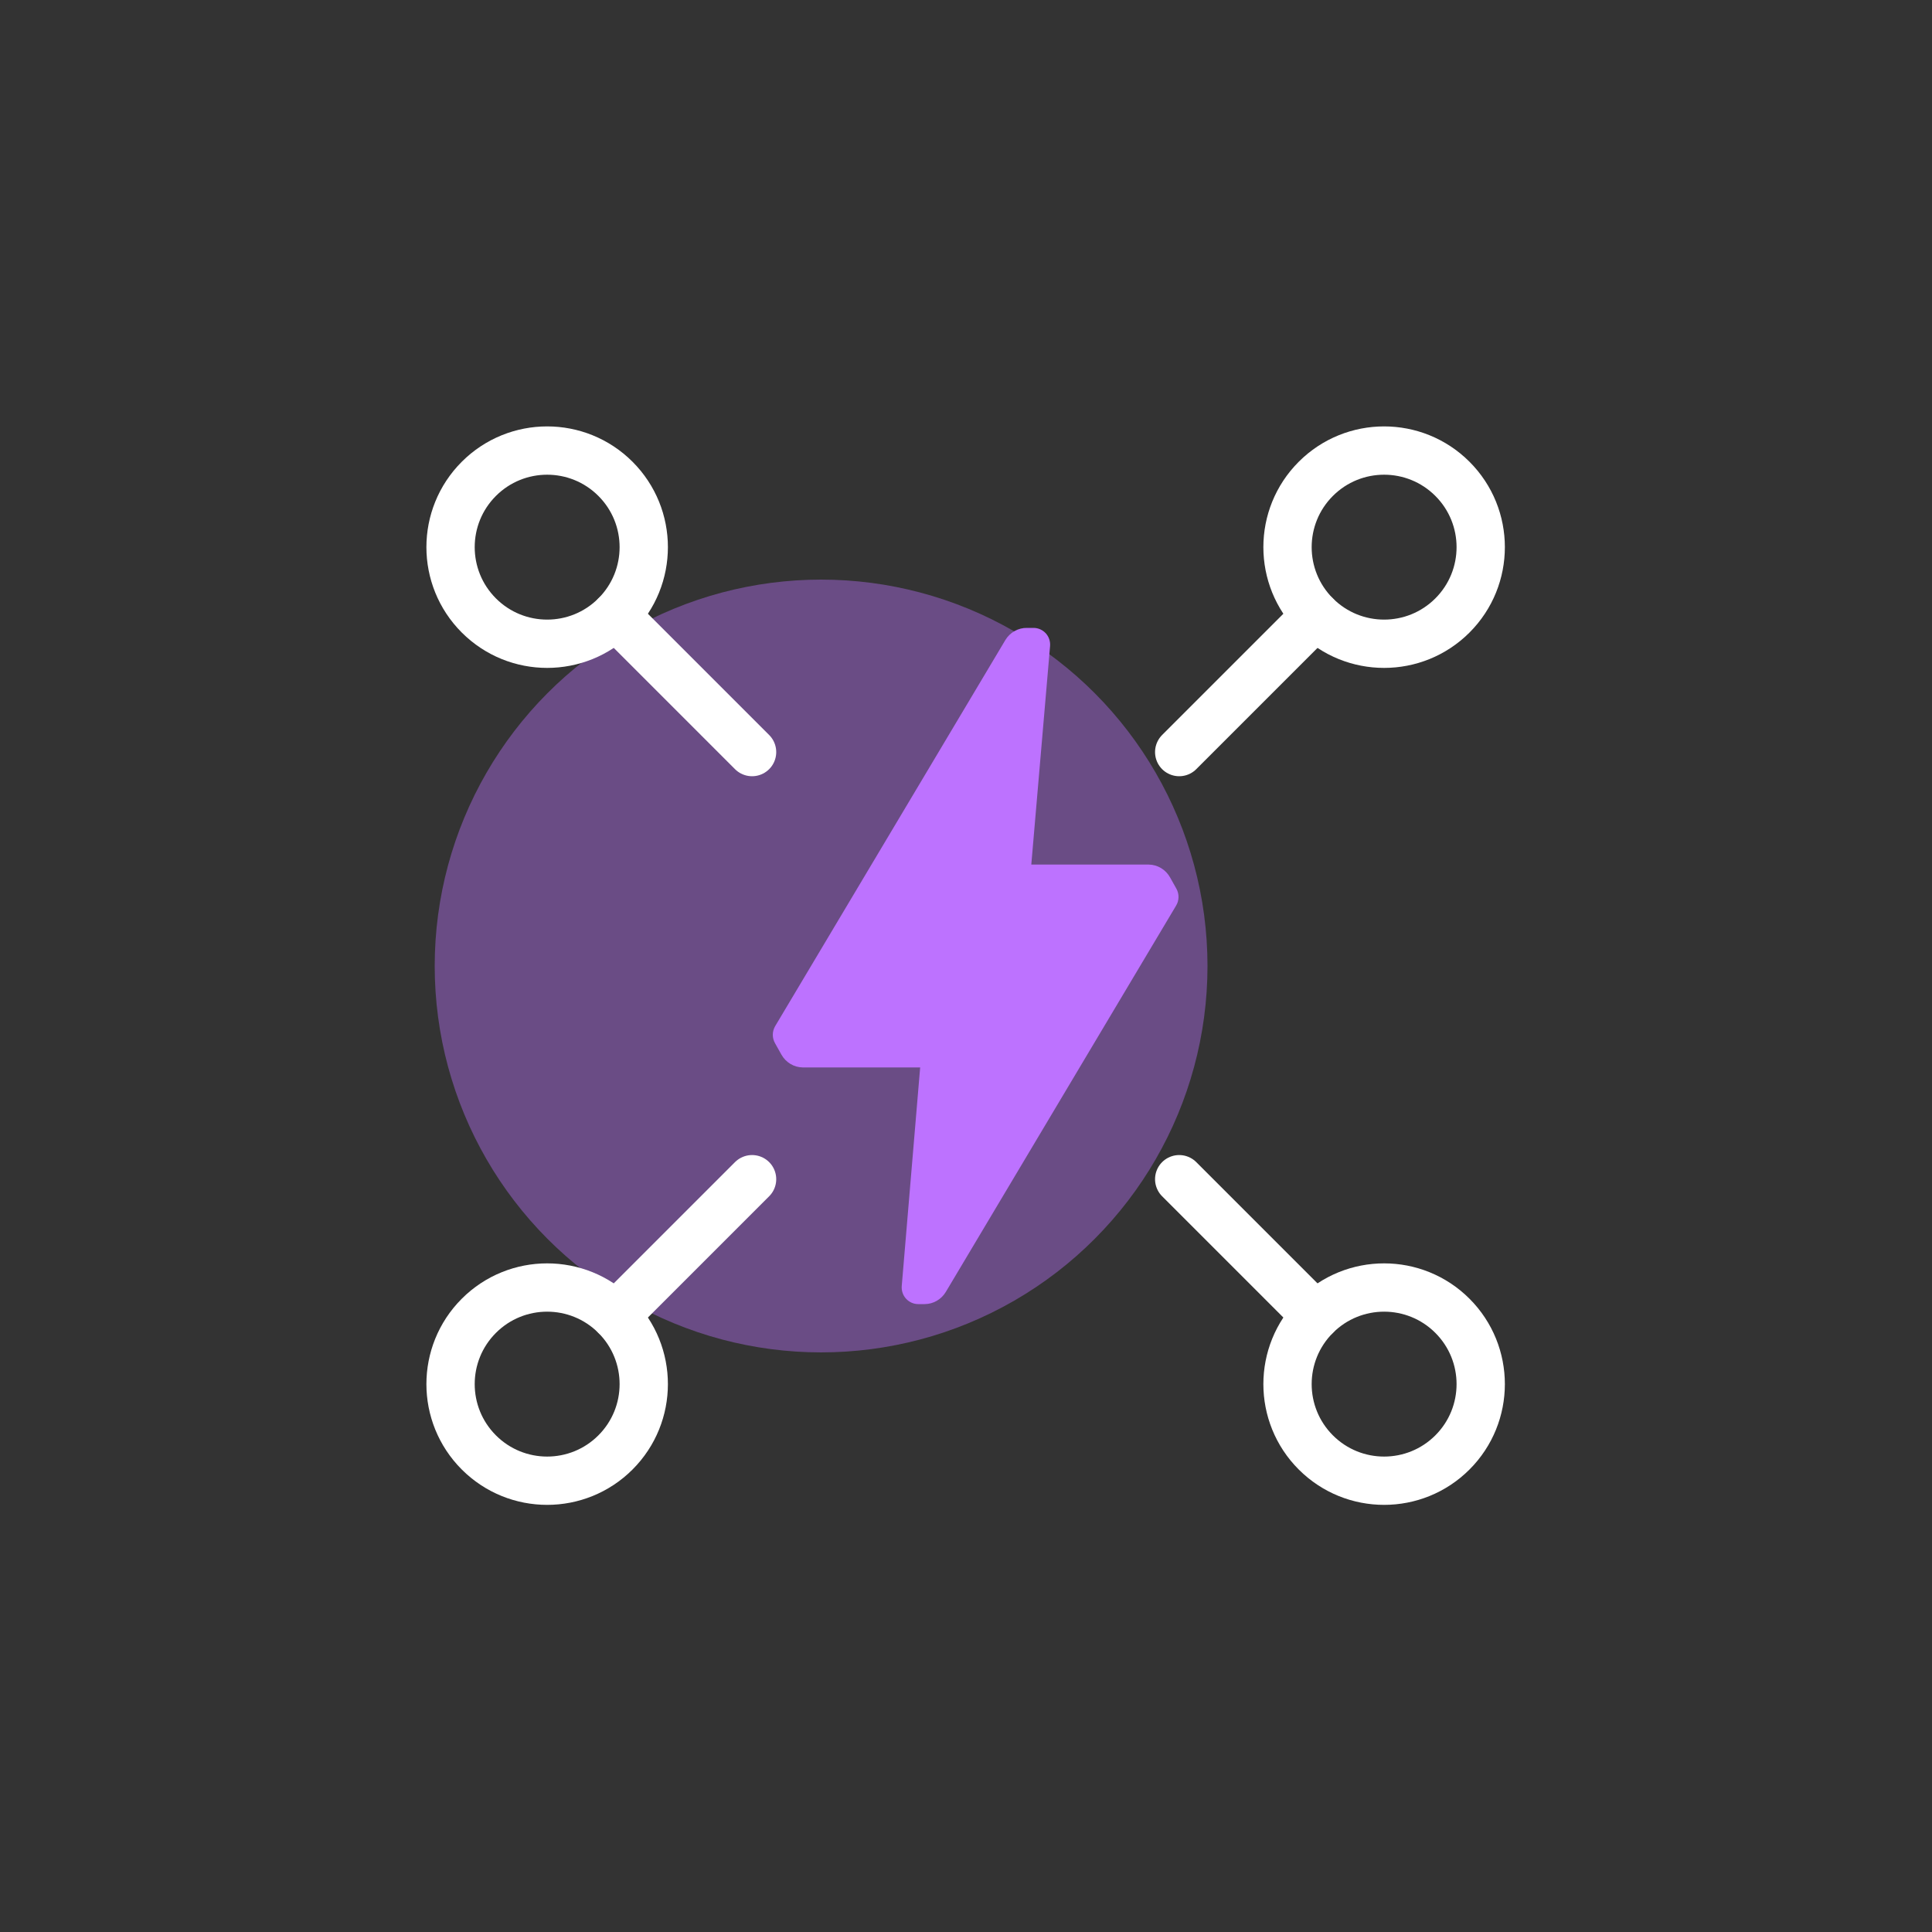 <?xml version="1.0" encoding="UTF-8"?>
<svg width="80px" height="80px" viewBox="0 0 80 80" version="1.1" xmlns="http://www.w3.org/2000/svg" xmlns:xlink="http://www.w3.org/1999/xlink">
    <rect x="0" y="0" width="80" height="80" fill="#333333" stroke="none"/>
    <title>切片</title>
    <g id="PC" stroke="none" stroke-width="1" fill="none" fill-rule="evenodd">
        <g id="切图" transform="translate(-432, -441)">
            <g id="插画/openEuler/三级插画/12备份-4" transform="translate(432, 441)">
                <circle id="椭圆形备份-3" fill="#BD72FF" opacity="0.4" cx="34" cy="40" r="16"></circle>
                <g id="编组-2" transform="translate(17, 17)">
                    <g id="编组" transform="translate(8.485, 8.485) rotate(-45) translate(-8.485, -8.485) translate(4.485, 0.485)" stroke="#FFFFFF" stroke-width="2">
                        <circle id="椭圆形" cx="4" cy="4" r="4"></circle>
                        <line x1="4" y1="8" x2="4" y2="16" id="路径-12" stroke-linecap="round" stroke-linejoin="round"></line>
                    </g>
                    <g id="编组" transform="translate(37.485, 8.485) scale(-1, 1) rotate(-45) translate(-37.485, -8.485) translate(33.485, 0.485)" stroke="#FFFFFF" stroke-width="2">
                        <circle id="椭圆形" cx="4" cy="4" r="4"></circle>
                        <line x1="4" y1="8" x2="4" y2="16" id="路径-12" stroke-linecap="round" stroke-linejoin="round"></line>
                    </g>
                    <g id="编组" transform="translate(8.485, 37.485) scale(1, -1) rotate(-45) translate(-8.485, -37.485) translate(4.485, 29.485)" stroke="#FFFFFF" stroke-width="2">
                        <circle id="椭圆形" cx="4" cy="4" r="4"></circle>
                        <line x1="4" y1="8" x2="4" y2="16" id="路径-12" stroke-linecap="round" stroke-linejoin="round"></line>
                    </g>
                    <g id="编组" transform="translate(37.485, 37.485) scale(-1, -1) rotate(-45) translate(-37.485, -37.485) translate(33.485, 29.485)" stroke="#FFFFFF" stroke-width="2">
                        <circle id="椭圆形" cx="4" cy="4" r="4"></circle>
                        <line x1="4" y1="8" x2="4" y2="16" id="路径-12" stroke-linecap="round" stroke-linejoin="round"></line>
                    </g>
                    <path d="M31.695,20.508 L22.164,36.496 C21.977,36.807 21.648,36.997 21.293,37 L21.02,37 C20.83,37 20.648,36.919 20.517,36.776 C20.386,36.633 20.322,36.439 20.34,36.244 L21.102,27.2 L16.241,27.2 C15.875,27.196 15.539,26.994 15.356,26.668 L15.097,26.206 C14.968,25.987 14.968,25.711 15.097,25.492 L24.629,9.504 C24.821,9.185 25.162,8.993 25.527,9 L25.8,9 C25.99,9.001 26.173,9.082 26.304,9.224 C26.434,9.367 26.498,9.561 26.481,9.756 L25.704,18.8 L30.565,18.8 C30.931,18.804 31.268,19.006 31.45,19.332 L31.709,19.794 C31.835,20.016 31.83,20.291 31.695,20.508 Z" id="Icon-color" fill="#BD72FF" fill-rule="nonzero"></path>
                </g>
            </g>
        </g>
    </g>
</svg>